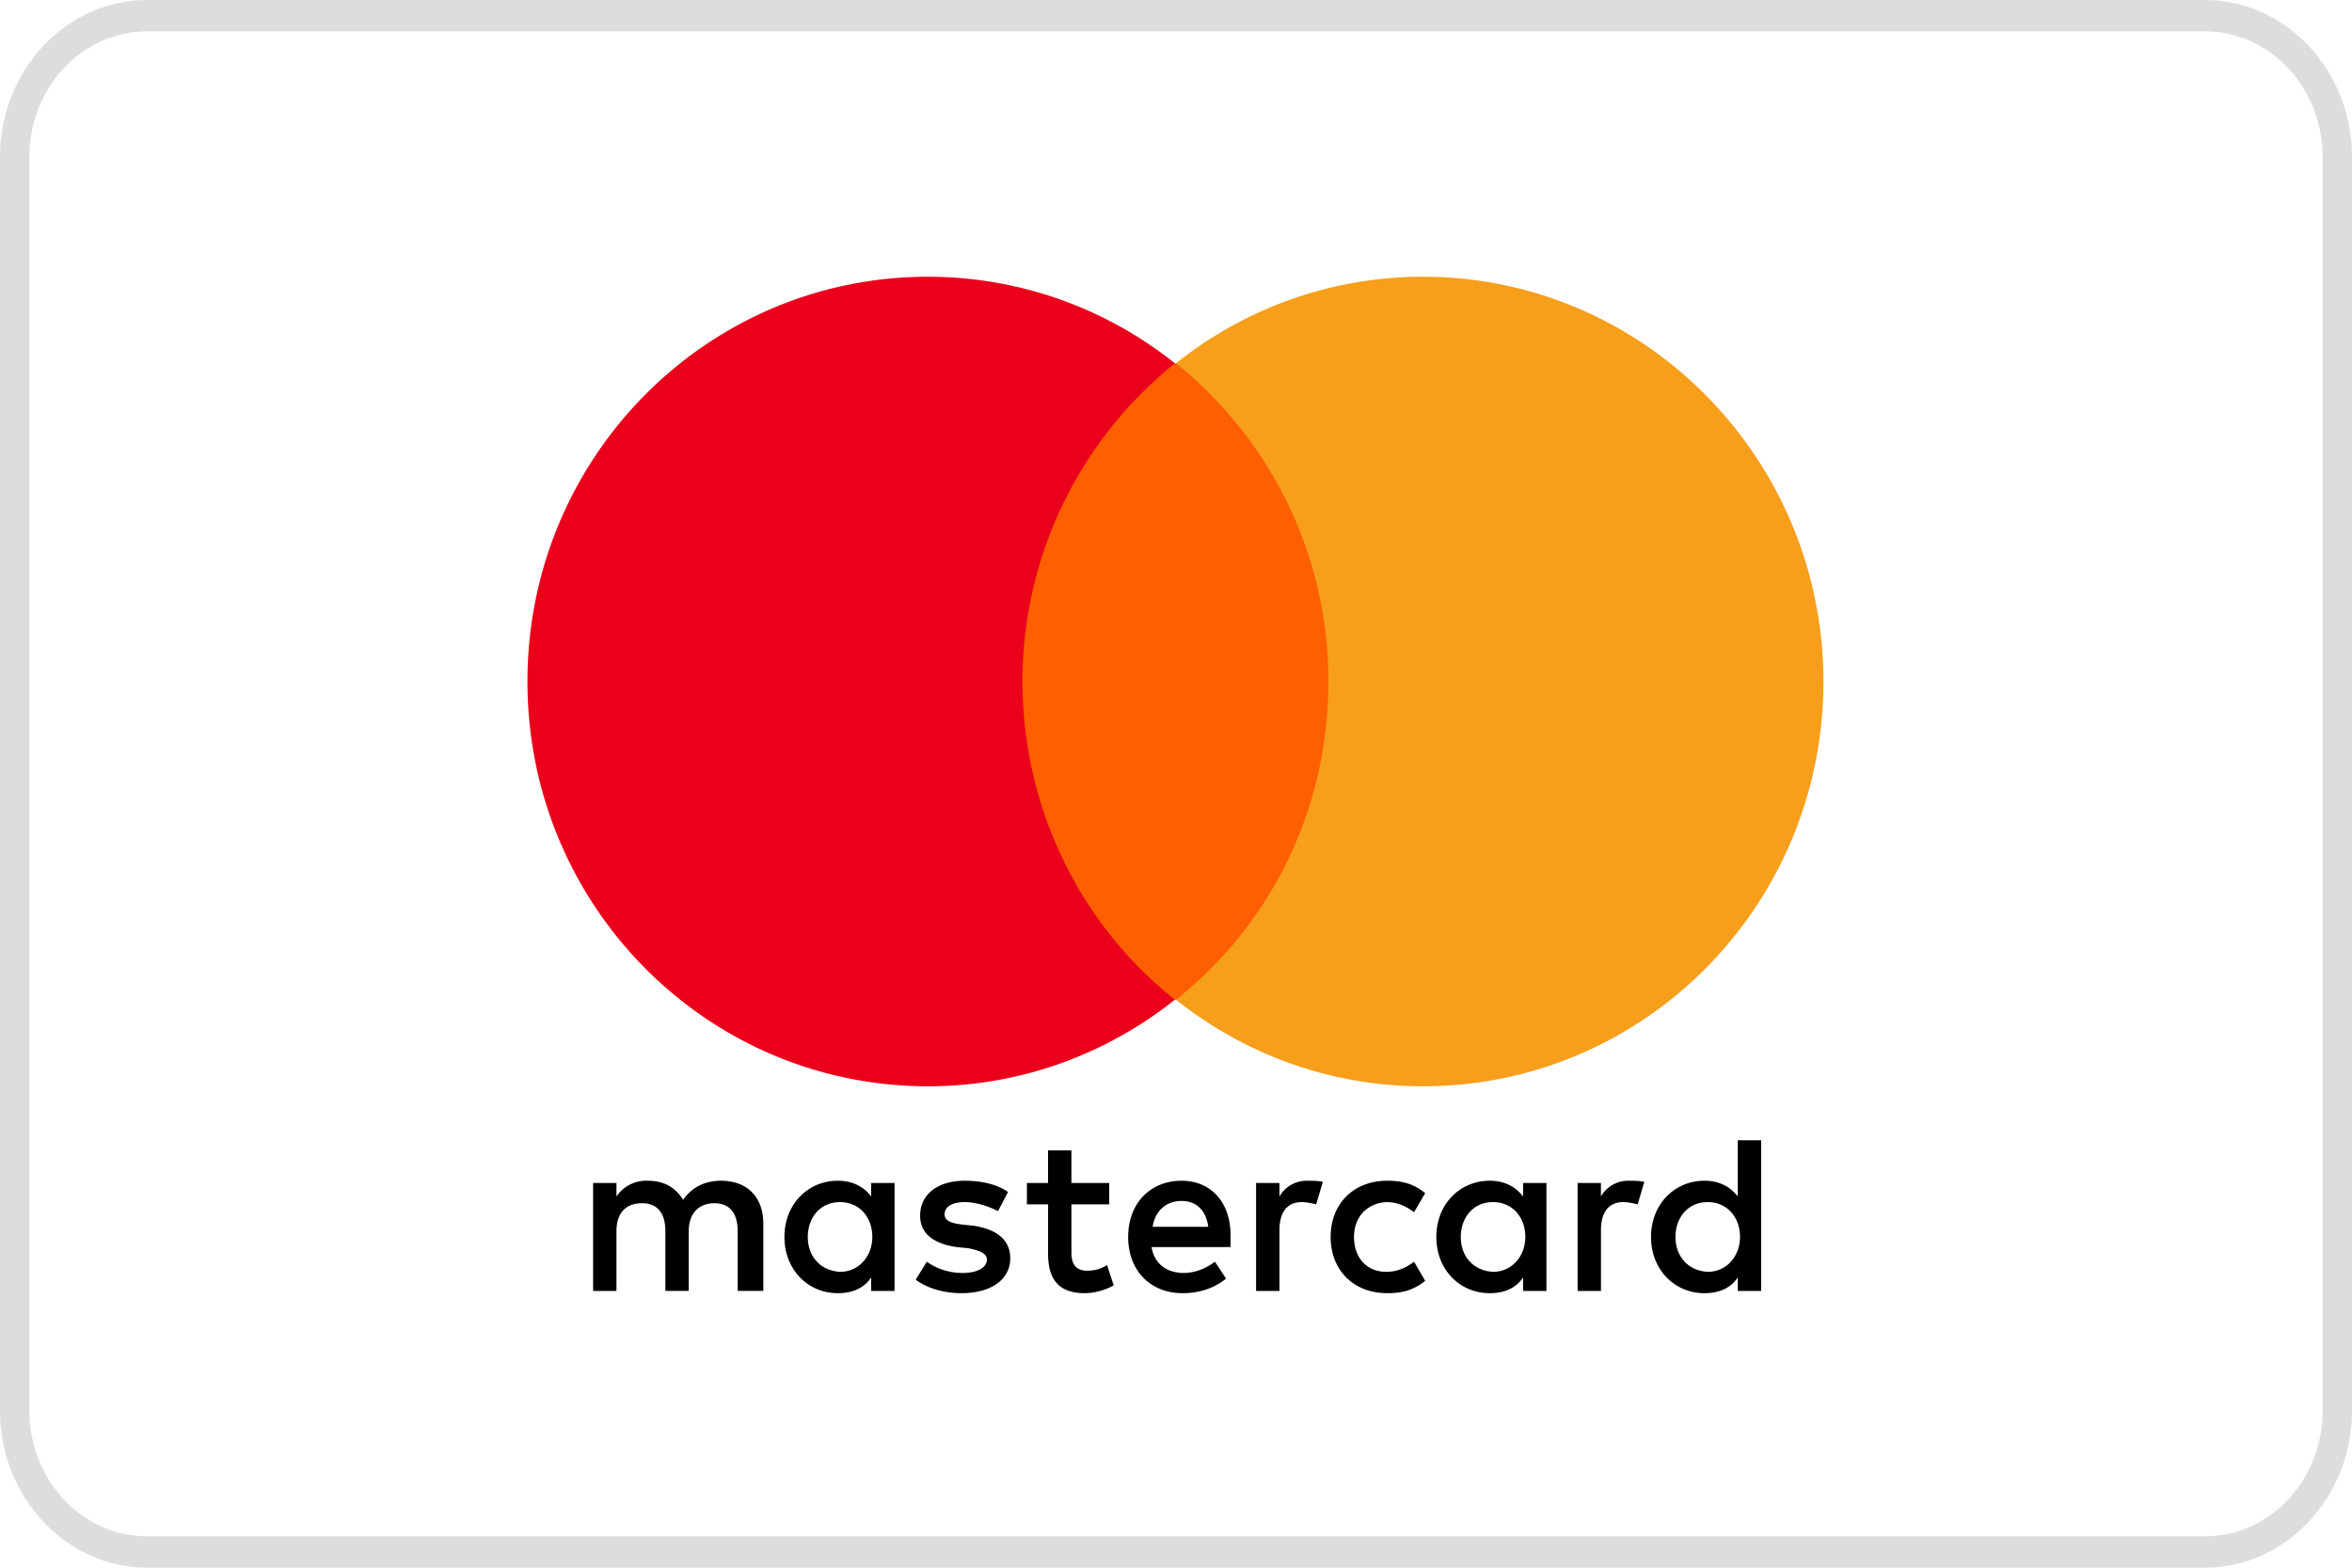 <svg role="img" xmlns="http://www.w3.org/2000/svg" width="60" height="40" viewBox="0 0 60 40">
<title>Mastercard</title>
<g fill="none" fill-rule="evenodd">
<path fill="#DDD" d="M3.75 39.2c-1.655 0-3-1.436-3-3.2V4c0-1.764 1.345-3.2 3-3.2h52.5c1.655 0 3 1.436 3 3.2v32c0 1.764-1.345 3.2-3 3.2H3.75M56.25 0H3.75C1.685 0 0 1.8 0 4v32c0 2.199 1.686 4 3.75 4h52.5c2.064 0 3.75-1.801 3.75-4V4c0-2.2-1.686-4-3.75-4"></path>
<path d="M9.17 2.73h41.659v34.541H9.17z"></path>
<path fill="#000" d="M19.472 32.939v-1.722c0-.66-.398-1.09-1.079-1.09-.34 0-.71.115-.965.488-.198-.316-.482-.488-.908-.488a.913.913 0 0 0-.794.402v-.345h-.596v2.755h.596v-1.521c0-.488.255-.717.652-.717.398 0 .596.258.596.717v1.52h.596v-1.52c0-.488.284-.717.653-.717.397 0 .596.258.596.717v1.52h.653zm8.825-2.755h-.965v-.832h-.596v.832h-.539v.546h.54v1.262c0 .631.255 1.004.936 1.004.255 0 .54-.086.738-.2l-.17-.517a.926.926 0 0 1-.511.143c-.284 0-.398-.172-.398-.459V30.73h.965v-.546zm5.052-.057a.798.798 0 0 0-.71.402v-.345h-.596v2.755h.596v-1.55c0-.459.199-.717.568-.717.113 0 .255.029.369.058l.17-.574c-.114-.029-.284-.029-.397-.029zm-7.634.287c-.284-.2-.681-.287-1.107-.287-.681 0-1.135.344-1.135.89 0 .458.34.717.936.803l.284.028c.312.058.483.144.483.287 0 .201-.227.345-.625.345-.397 0-.71-.144-.908-.287l-.284.459c.313.23.738.344 1.164.344.795 0 1.249-.373 1.249-.89 0-.487-.37-.745-.937-.831l-.284-.03c-.255-.028-.454-.085-.454-.257 0-.201.199-.316.511-.316.34 0 .681.144.851.23l.256-.488zm15.835-.287a.798.798 0 0 0-.71.402v-.345h-.595v2.755h.596v-1.55c0-.459.198-.717.567-.717.114 0 .256.029.369.058l.17-.574c-.113-.029-.283-.029-.397-.029zm-7.605 1.434c0 .832.567 1.435 1.447 1.435.397 0 .681-.086.965-.316l-.284-.487c-.227.172-.454.258-.71.258-.482 0-.822-.344-.822-.89 0-.516.34-.86.823-.889.255 0 .482.086.709.258l.284-.487c-.284-.23-.568-.316-.965-.316-.88 0-1.447.603-1.447 1.434zm5.505 0v-1.377h-.596v.345c-.199-.259-.482-.402-.851-.402-.767 0-1.362.603-1.362 1.434 0 .832.595 1.435 1.362 1.435.397 0 .68-.144.851-.402v.345h.596V31.56zm-2.185 0c0-.487.312-.889.823-.889.482 0 .823.373.823.89 0 .487-.34.889-.823.889-.511-.029-.823-.402-.823-.89zm-7.123-1.434c-.795 0-1.362.574-1.362 1.434 0 .861.567 1.435 1.39 1.435.398 0 .795-.115 1.107-.373l-.284-.43c-.227.172-.51.287-.794.287-.37 0-.738-.173-.823-.66h2.015v-.23c.028-.89-.483-1.463-1.25-1.463zm0 .516c.369 0 .624.23.681.66h-1.419c.057-.373.312-.66.738-.66zm14.785.918v-2.467h-.596v1.435c-.199-.259-.482-.402-.851-.402-.766 0-1.362.603-1.362 1.434 0 .832.596 1.435 1.362 1.435.397 0 .68-.144.851-.402v.345h.596V31.56zm-2.185 0c0-.487.312-.889.823-.889.482 0 .823.373.823.89 0 .487-.34.889-.823.889-.51-.029-.823-.402-.823-.89zm-19.922 0v-1.377h-.596v.345c-.198-.259-.482-.402-.851-.402-.766 0-1.362.603-1.362 1.434 0 .832.596 1.435 1.362 1.435.397 0 .681-.144.851-.402v.345h.596V31.56zm-2.213 0c0-.487.312-.889.823-.889.482 0 .823.373.823.89 0 .487-.34.889-.823.889-.511-.029-.823-.402-.823-.89z"></path>
<path fill="#FF5F00" d="M25.516 9.27h8.939v16.238h-8.94z"></path>
<path fill="#EB001B" d="M26.084 17.39c0-3.3 1.532-6.226 3.888-8.12a10.085 10.085 0 0 0-6.3-2.209c-5.648 0-10.217 4.62-10.217 10.328 0 5.71 4.57 10.328 10.217 10.328 2.383 0 4.569-.832 6.3-2.209-2.356-1.865-3.888-4.82-3.888-8.119z"></path>
<path fill="#F79E1B" d="M46.516 17.39c0 5.708-4.569 10.327-10.216 10.327-2.384 0-4.569-.832-6.3-2.209 2.384-1.893 3.888-4.82 3.888-8.119 0-3.299-1.533-6.225-3.888-8.119a10.085 10.085 0 0 1 6.3-2.209c5.647 0 10.216 4.648 10.216 10.328z"></path>
</g>
</svg>